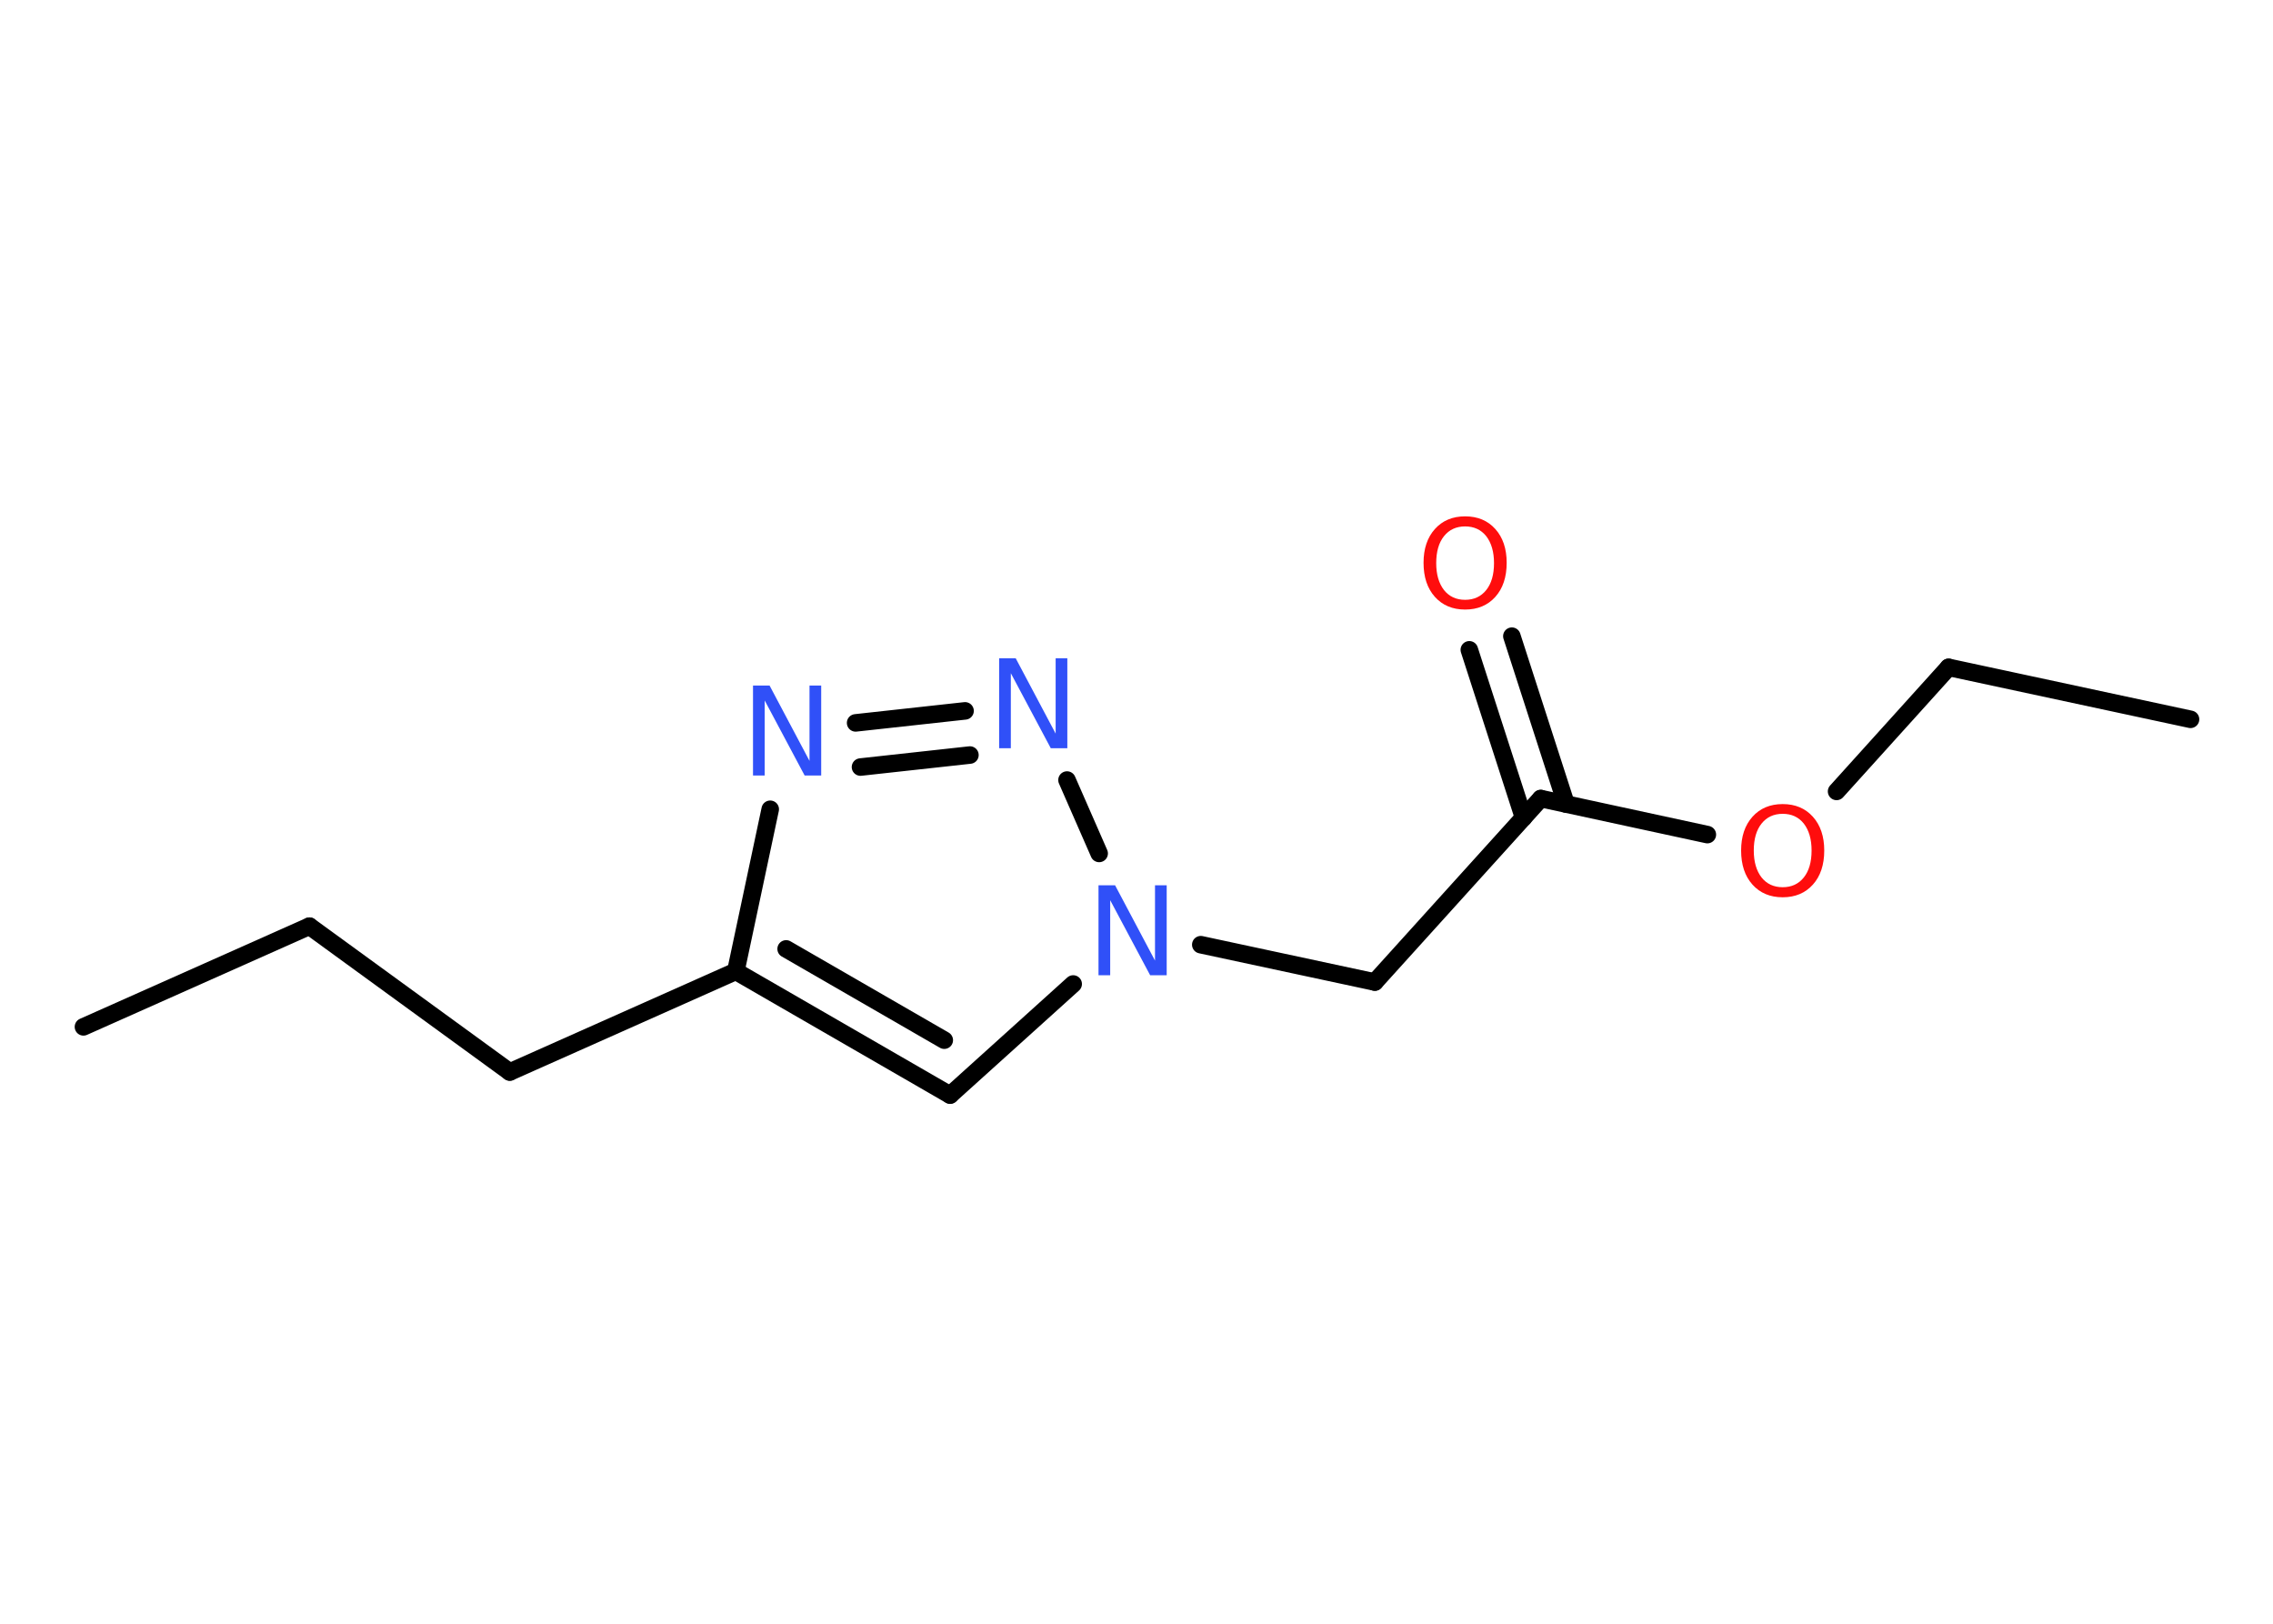 <?xml version='1.0' encoding='UTF-8'?>
<!DOCTYPE svg PUBLIC "-//W3C//DTD SVG 1.1//EN" "http://www.w3.org/Graphics/SVG/1.1/DTD/svg11.dtd">
<svg version='1.2' xmlns='http://www.w3.org/2000/svg' xmlns:xlink='http://www.w3.org/1999/xlink' width='70.0mm' height='50.0mm' viewBox='0 0 70.0 50.0'>
  <desc>Generated by the Chemistry Development Kit (http://github.com/cdk)</desc>
  <g stroke-linecap='round' stroke-linejoin='round' stroke='#000000' stroke-width='.54' fill='#3050F8'>
    <rect x='.0' y='.0' width='70.0' height='50.0' fill='#FFFFFF' stroke='none'/>
    <g id='mol1' class='mol'>
      <line id='mol1bnd1' class='bond' x1='2.57' y1='31.62' x2='9.53' y2='28.52'/>
      <line id='mol1bnd2' class='bond' x1='9.53' y1='28.52' x2='15.7' y2='33.01'/>
      <line id='mol1bnd3' class='bond' x1='15.7' y1='33.01' x2='22.66' y2='29.91'/>
      <g id='mol1bnd4' class='bond'>
        <line x1='22.66' y1='29.91' x2='29.26' y2='33.72'/>
        <line x1='24.21' y1='29.22' x2='29.08' y2='32.03'/>
      </g>
      <line id='mol1bnd5' class='bond' x1='29.26' y1='33.72' x2='33.05' y2='30.3'/>
      <line id='mol1bnd6' class='bond' x1='36.98' y1='29.09' x2='42.34' y2='30.24'/>
      <line id='mol1bnd7' class='bond' x1='42.34' y1='30.24' x2='47.45' y2='24.59'/>
      <g id='mol1bnd8' class='bond'>
        <line x1='46.92' y1='25.18' x2='45.25' y2='20.01'/>
        <line x1='48.23' y1='24.76' x2='46.56' y2='19.59'/>
      </g>
      <line id='mol1bnd9' class='bond' x1='47.45' y1='24.59' x2='52.58' y2='25.7'/>
      <line id='mol1bnd10' class='bond' x1='56.56' y1='24.37' x2='60.01' y2='20.55'/>
      <line id='mol1bnd11' class='bond' x1='60.01' y1='20.55' x2='67.46' y2='22.15'/>
      <line id='mol1bnd12' class='bond' x1='33.85' y1='26.28' x2='32.86' y2='24.02'/>
      <g id='mol1bnd13' class='bond'>
        <line x1='29.72' y1='21.89' x2='26.35' y2='22.26'/>
        <line x1='29.87' y1='23.25' x2='26.5' y2='23.62'/>
      </g>
      <line id='mol1bnd14' class='bond' x1='22.66' y1='29.91' x2='23.72' y2='24.92'/>
      <path id='mol1atm6' class='atom' d='M33.84 27.26h.5l1.23 2.32v-2.32h.36v2.77h-.51l-1.23 -2.31v2.31h-.36v-2.77z' stroke='none'/>
      <path id='mol1atm9' class='atom' d='M45.12 16.21q-.41 .0 -.65 .3q-.24 .3 -.24 .83q.0 .52 .24 .83q.24 .3 .65 .3q.41 .0 .65 -.3q.24 -.3 .24 -.83q.0 -.52 -.24 -.83q-.24 -.3 -.65 -.3zM45.12 15.9q.58 .0 .93 .39q.35 .39 .35 1.04q.0 .66 -.35 1.05q-.35 .39 -.93 .39q-.58 .0 -.93 -.39q-.35 -.39 -.35 -1.05q.0 -.65 .35 -1.04q.35 -.39 .93 -.39z' stroke='none' fill='#FF0D0D'/>
      <path id='mol1atm10' class='atom' d='M54.9 25.06q-.41 .0 -.65 .3q-.24 .3 -.24 .83q.0 .52 .24 .83q.24 .3 .65 .3q.41 .0 .65 -.3q.24 -.3 .24 -.83q.0 -.52 -.24 -.83q-.24 -.3 -.65 -.3zM54.9 24.76q.58 .0 .93 .39q.35 .39 .35 1.04q.0 .66 -.35 1.05q-.35 .39 -.93 .39q-.58 .0 -.93 -.39q-.35 -.39 -.35 -1.05q.0 -.65 .35 -1.04q.35 -.39 .93 -.39z' stroke='none' fill='#FF0D0D'/>
      <path id='mol1atm13' class='atom' d='M30.78 20.27h.5l1.23 2.32v-2.32h.36v2.77h-.51l-1.23 -2.31v2.31h-.36v-2.77z' stroke='none'/>
      <path id='mol1atm14' class='atom' d='M23.2 21.11h.5l1.23 2.32v-2.32h.36v2.77h-.51l-1.23 -2.31v2.31h-.36v-2.77z' stroke='none'/>
    </g>
  </g>
</svg>
